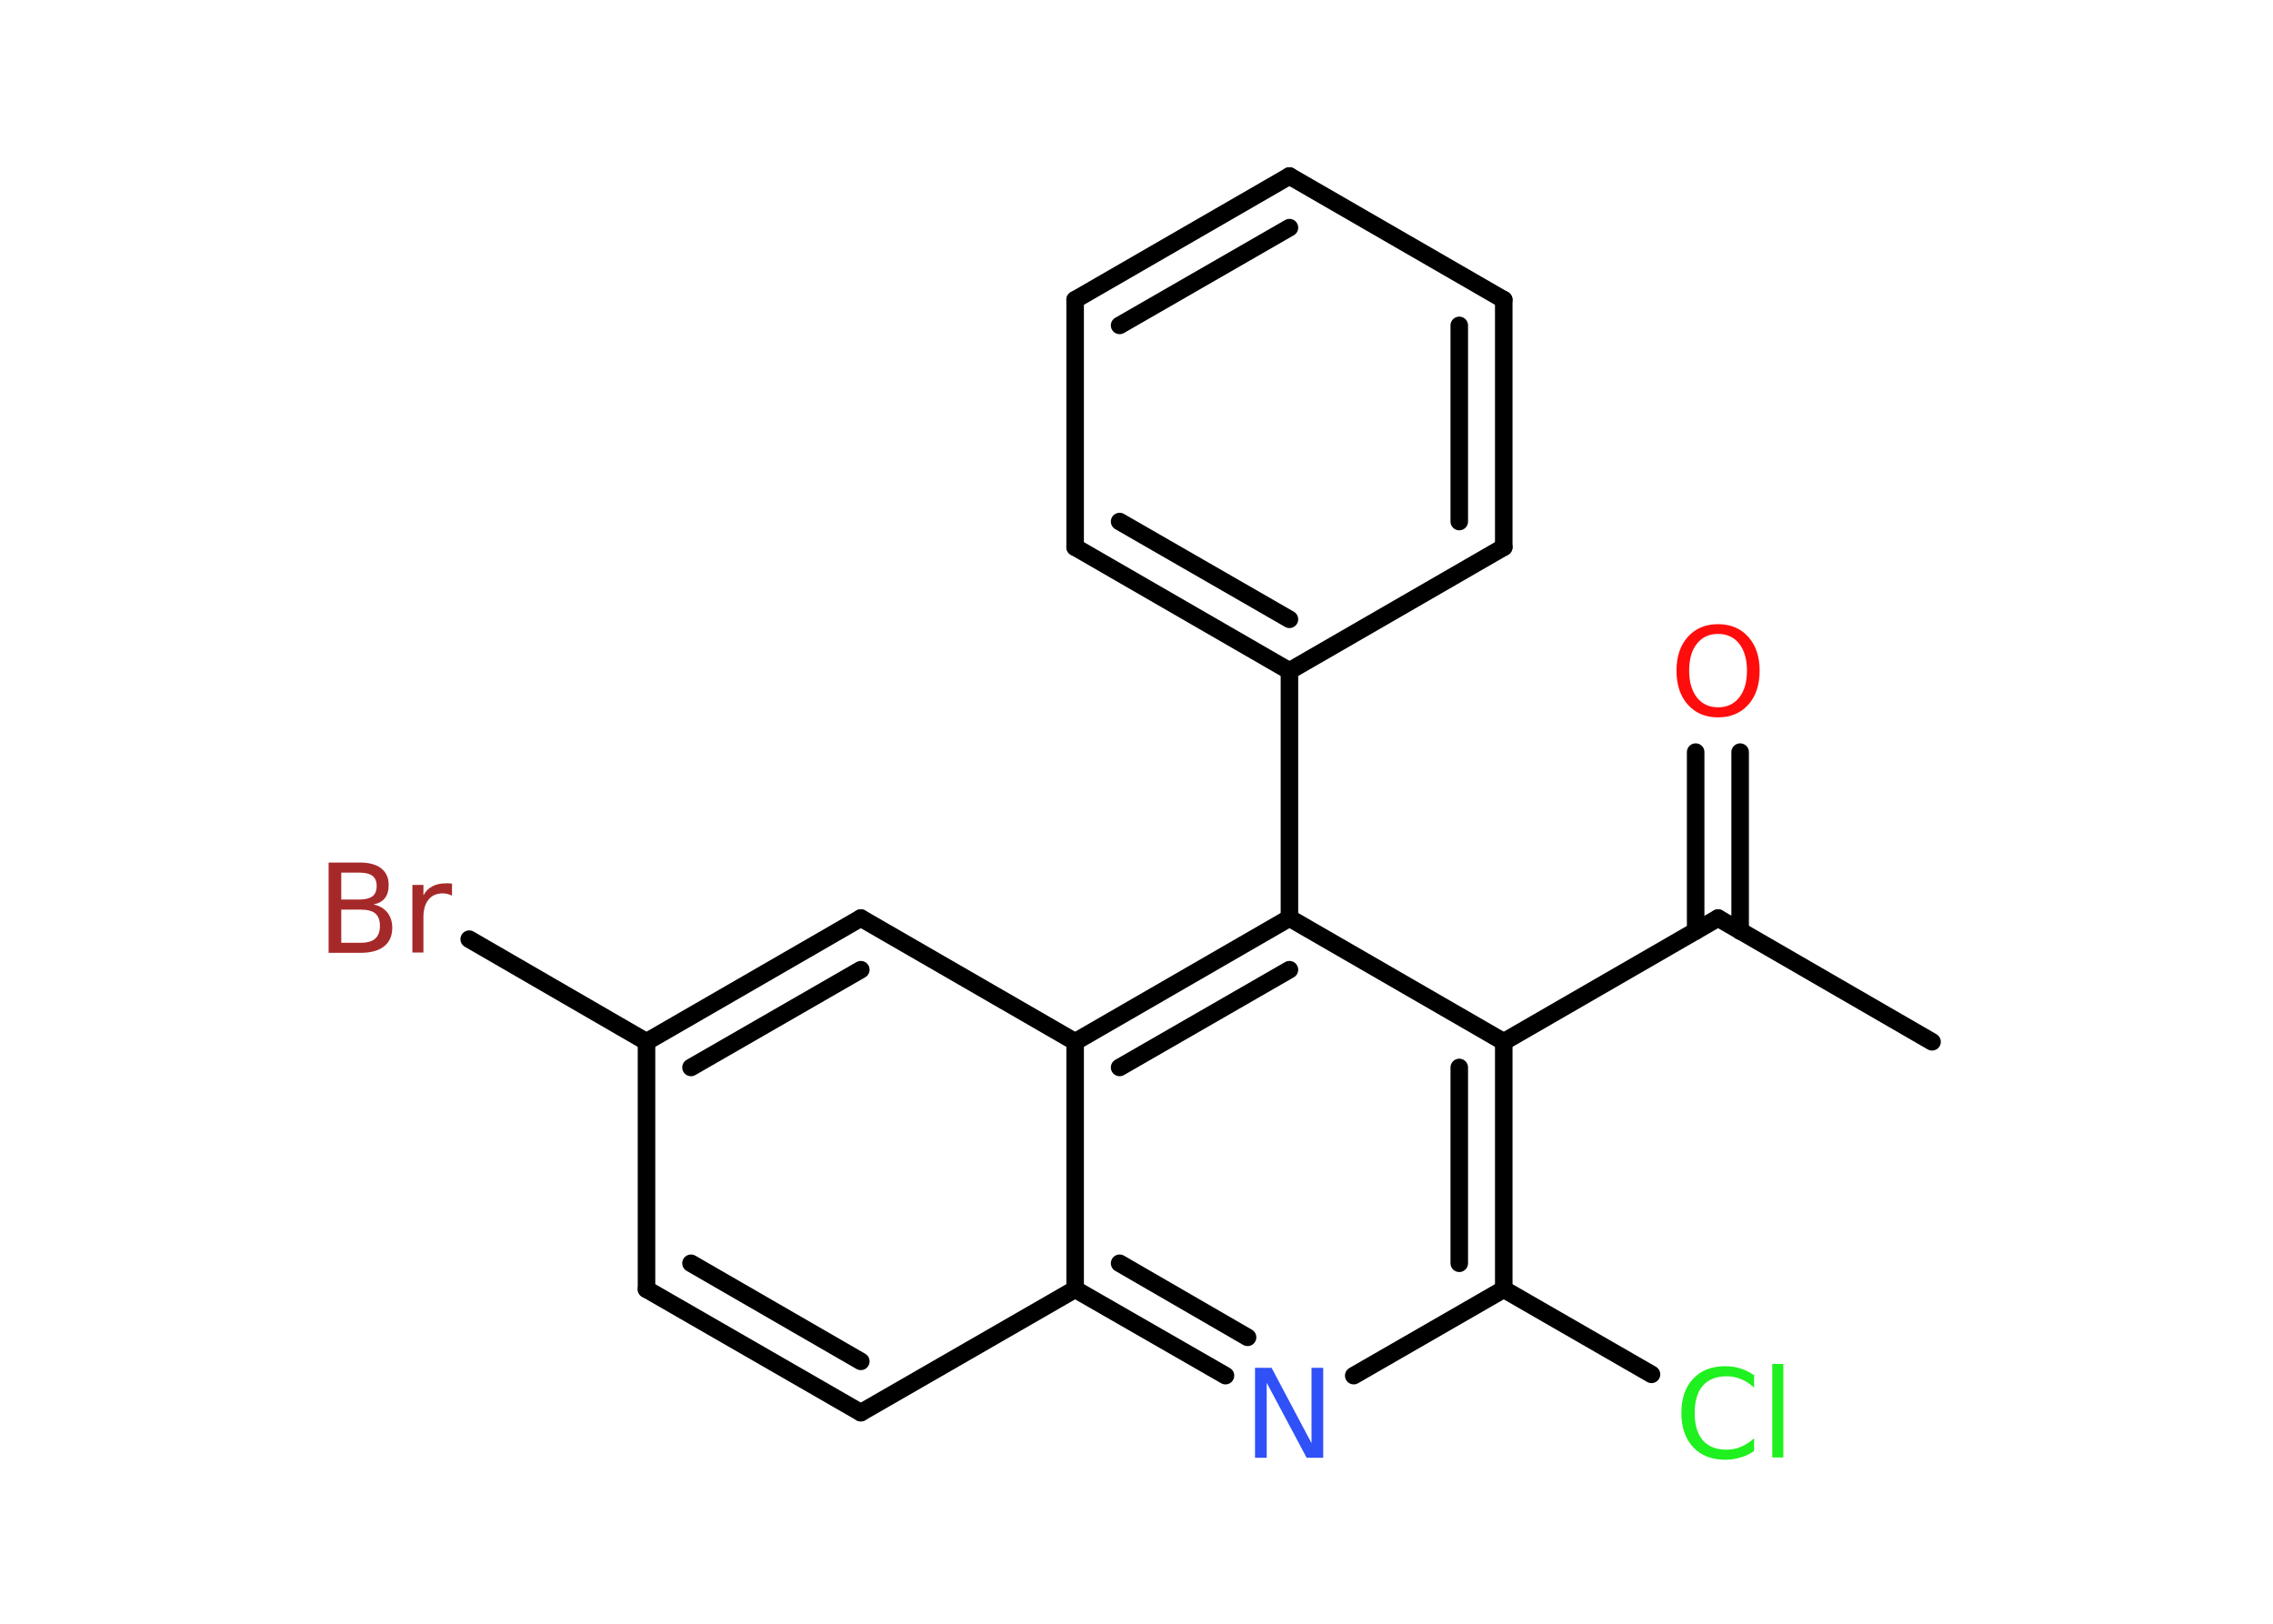 <?xml version='1.0' encoding='UTF-8'?>
<!DOCTYPE svg PUBLIC "-//W3C//DTD SVG 1.1//EN" "http://www.w3.org/Graphics/SVG/1.1/DTD/svg11.dtd">
<svg version='1.2' xmlns='http://www.w3.org/2000/svg' xmlns:xlink='http://www.w3.org/1999/xlink' width='70.0mm' height='50.0mm' viewBox='0 0 70.0 50.0'>
  <desc>Generated by the Chemistry Development Kit (http://github.com/cdk)</desc>
  <g stroke-linecap='round' stroke-linejoin='round' stroke='#000000' stroke-width='.54' fill='#1FF01F'>
    <rect x='.0' y='.0' width='70.0' height='50.0' fill='#FFFFFF' stroke='none'/>
    <g id='mol1' class='mol'>
      <line id='mol1bnd1' class='bond' x1='59.5' y1='32.08' x2='52.91' y2='28.27'/>
      <g id='mol1bnd2' class='bond'>
        <line x1='52.22' y1='28.67' x2='52.22' y2='23.16'/>
        <line x1='53.59' y1='28.67' x2='53.59' y2='23.16'/>
      </g>
      <line id='mol1bnd3' class='bond' x1='52.91' y1='28.27' x2='46.31' y2='32.08'/>
      <g id='mol1bnd4' class='bond'>
        <line x1='46.31' y1='39.7' x2='46.31' y2='32.08'/>
        <line x1='44.94' y1='38.9' x2='44.94' y2='32.87'/>
      </g>
      <line id='mol1bnd5' class='bond' x1='46.31' y1='39.7' x2='50.86' y2='42.32'/>
      <line id='mol1bnd6' class='bond' x1='46.31' y1='39.7' x2='41.69' y2='42.36'/>
      <g id='mol1bnd7' class='bond'>
        <line x1='33.11' y1='39.7' x2='37.74' y2='42.36'/>
        <line x1='34.48' y1='38.9' x2='38.42' y2='41.18'/>
      </g>
      <line id='mol1bnd8' class='bond' x1='33.11' y1='39.7' x2='26.51' y2='43.5'/>
      <g id='mol1bnd9' class='bond'>
        <line x1='19.91' y1='39.7' x2='26.51' y2='43.5'/>
        <line x1='21.28' y1='38.9' x2='26.51' y2='41.92'/>
      </g>
      <line id='mol1bnd10' class='bond' x1='19.91' y1='39.7' x2='19.91' y2='32.08'/>
      <line id='mol1bnd11' class='bond' x1='19.91' y1='32.08' x2='14.45' y2='28.92'/>
      <g id='mol1bnd12' class='bond'>
        <line x1='26.51' y1='28.27' x2='19.91' y2='32.08'/>
        <line x1='26.51' y1='29.86' x2='21.28' y2='32.87'/>
      </g>
      <line id='mol1bnd13' class='bond' x1='26.51' y1='28.27' x2='33.11' y2='32.08'/>
      <line id='mol1bnd14' class='bond' x1='33.11' y1='39.7' x2='33.11' y2='32.08'/>
      <g id='mol1bnd15' class='bond'>
        <line x1='39.71' y1='28.27' x2='33.11' y2='32.08'/>
        <line x1='39.71' y1='29.86' x2='34.48' y2='32.87'/>
      </g>
      <line id='mol1bnd16' class='bond' x1='46.31' y1='32.08' x2='39.71' y2='28.27'/>
      <line id='mol1bnd17' class='bond' x1='39.71' y1='28.27' x2='39.71' y2='20.66'/>
      <g id='mol1bnd18' class='bond'>
        <line x1='33.11' y1='16.85' x2='39.71' y2='20.66'/>
        <line x1='34.48' y1='16.06' x2='39.71' y2='19.07'/>
      </g>
      <line id='mol1bnd19' class='bond' x1='33.11' y1='16.85' x2='33.11' y2='9.23'/>
      <g id='mol1bnd20' class='bond'>
        <line x1='39.71' y1='5.42' x2='33.11' y2='9.23'/>
        <line x1='39.71' y1='7.01' x2='34.48' y2='10.02'/>
      </g>
      <line id='mol1bnd21' class='bond' x1='39.71' y1='5.42' x2='46.31' y2='9.23'/>
      <g id='mol1bnd22' class='bond'>
        <line x1='46.31' y1='16.85' x2='46.31' y2='9.23'/>
        <line x1='44.94' y1='16.06' x2='44.94' y2='10.02'/>
      </g>
      <line id='mol1bnd23' class='bond' x1='39.71' y1='20.66' x2='46.31' y2='16.85'/>
      <path id='mol1atm3' class='atom' d='M52.91 19.52q-.41 .0 -.65 .3q-.24 .3 -.24 .83q.0 .52 .24 .83q.24 .3 .65 .3q.41 .0 .65 -.3q.24 -.3 .24 -.83q.0 -.52 -.24 -.83q-.24 -.3 -.65 -.3zM52.91 19.22q.58 .0 .93 .39q.35 .39 .35 1.04q.0 .66 -.35 1.05q-.35 .39 -.93 .39q-.58 .0 -.93 -.39q-.35 -.39 -.35 -1.05q.0 -.65 .35 -1.04q.35 -.39 .93 -.39z' stroke='none' fill='#FF0D0D'/>
      <path id='mol1atm6' class='atom' d='M54.02 42.33v.4q-.19 -.18 -.4 -.26q-.21 -.09 -.45 -.09q-.47 .0 -.73 .29q-.25 .29 -.25 .84q.0 .55 .25 .84q.25 .29 .73 .29q.24 .0 .45 -.09q.21 -.09 .4 -.26v.39q-.2 .14 -.42 .2q-.22 .07 -.47 .07q-.63 .0 -.99 -.39q-.36 -.39 -.36 -1.05q.0 -.67 .36 -1.05q.36 -.39 .99 -.39q.25 .0 .47 .07q.22 .07 .41 .2zM54.58 42.0h.34v2.88h-.34v-2.88z' stroke='none'/>
      <path id='mol1atm7' class='atom' d='M38.66 42.12h.5l1.23 2.32v-2.32h.36v2.77h-.51l-1.23 -2.31v2.31h-.36v-2.77z' stroke='none' fill='#3050F8'/>
      <path id='mol1atm12' class='atom' d='M10.51 28.01v1.02h.6q.31 .0 .45 -.13q.14 -.13 .14 -.39q.0 -.26 -.14 -.38q-.14 -.12 -.45 -.12h-.6zM10.51 26.87v.83h.55q.27 .0 .41 -.1q.13 -.1 .13 -.32q.0 -.21 -.13 -.31q-.13 -.1 -.41 -.1h-.55zM10.13 26.56h.95q.43 .0 .66 .18q.23 .18 .23 .51q.0 .26 -.12 .41q-.12 .15 -.35 .19q.28 .06 .43 .25q.15 .19 .15 .47q.0 .37 -.25 .57q-.25 .2 -.72 .2h-.99v-2.77zM13.92 27.58q-.06 -.03 -.13 -.05q-.07 -.02 -.15 -.02q-.29 .0 -.44 .19q-.16 .19 -.16 .54v1.09h-.34v-2.08h.34v.32q.1 -.19 .28 -.28q.17 -.09 .42 -.09q.04 .0 .08 .0q.04 .0 .1 .01v.35z' stroke='none' fill='#A62929'/>
    </g>
  </g>
</svg>
